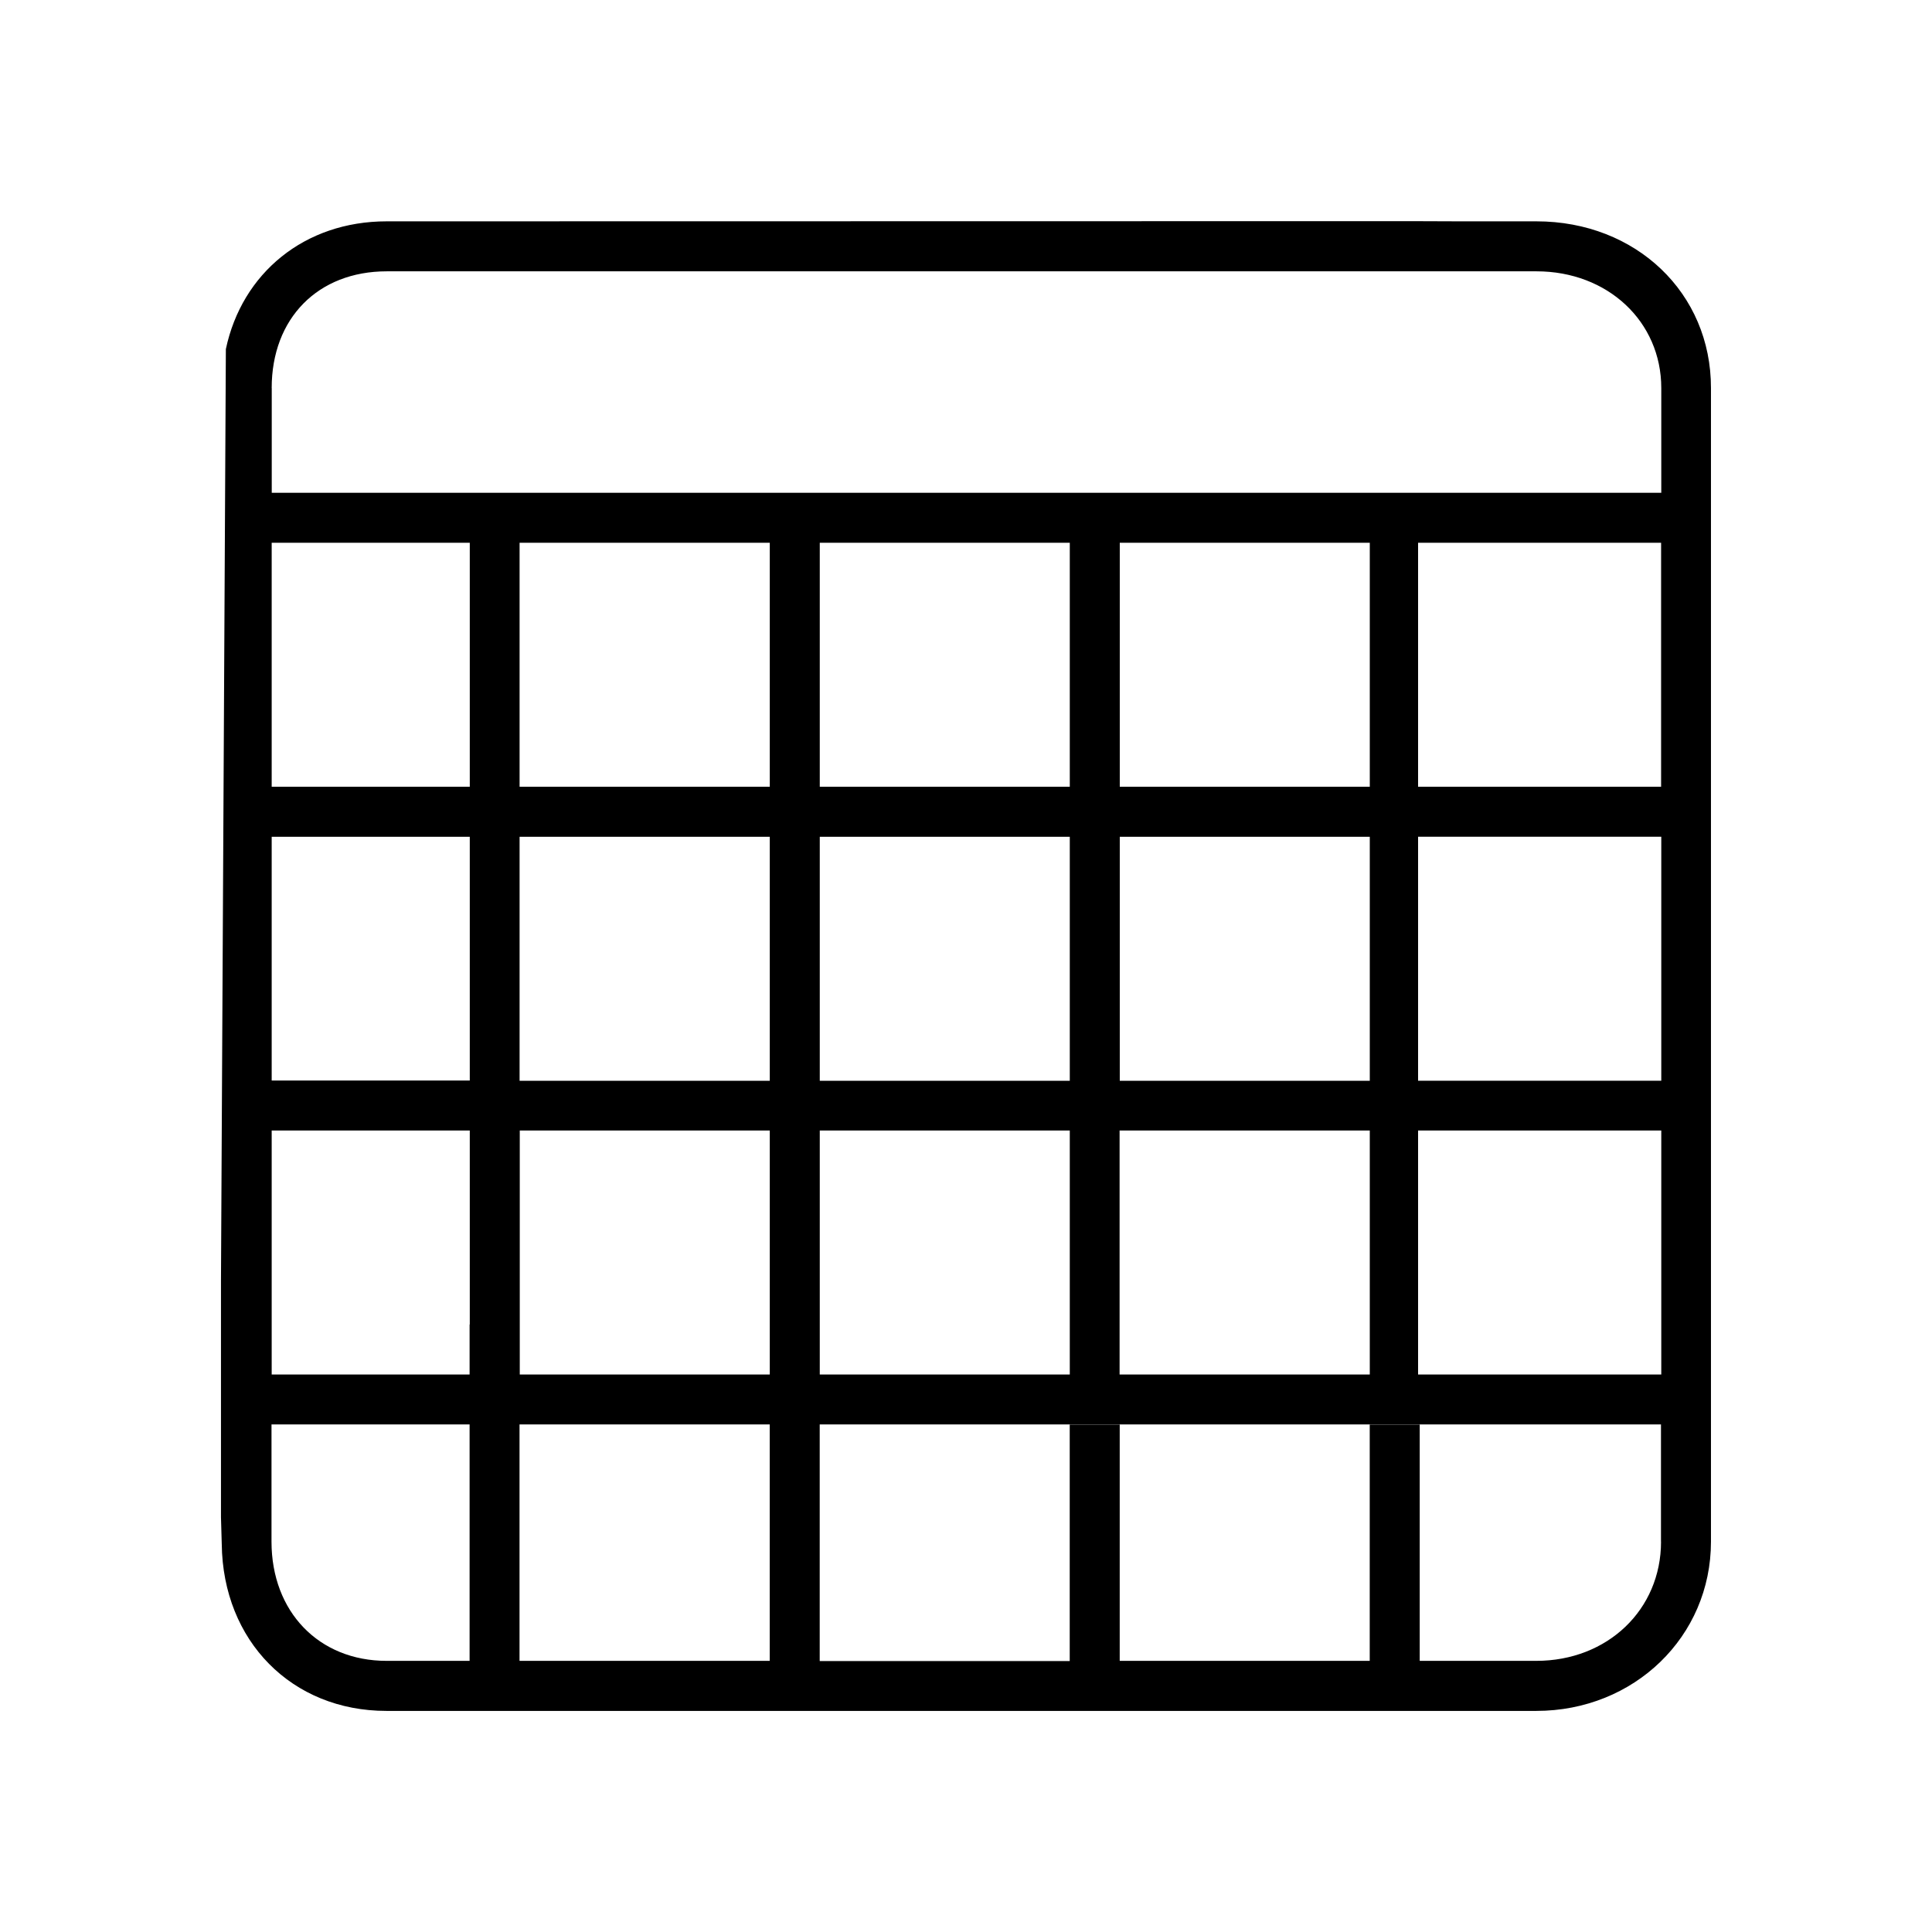 <!-- Generated by IcoMoon.io -->
<svg version="1.1" xmlns="http://www.w3.org/2000/svg" width="32" height="32" viewBox="0 0 32 32">
<title>single_table</title>
<path d="M25.447 3.666v0h-1.262c0 0-0.831-0.003-0.831-0.003s-16.95 0.003-16.95 0.003c-1.362 0-2.397 0.859-2.663 2.116l-0.081 15.431v3.916l0.013 0.447c0.019 1.603 1.159 2.762 2.728 2.762h19.044c1.622 0 2.894-1.231 2.894-2.803v-19.106c0.003-1.575-1.241-2.763-2.891-2.763zM23.488 13.031v-4.041h0.028c0 0 0 0 0 0h3.997v4.041h-1.031c0 0 0 0 0 0h-2.994zM26.1 13.859c0 0 0 0 0 0h1.416v4.041h-0.972c0 0 0 0 0 0h-3.056v-4.041h2.613zM4.5 6.428c0-1.156 0.766-1.934 1.906-1.934h19.044c1.178 0 2.066 0.831 2.066 1.934v1.734h-2.462c0 0 0 0 0 0h-20.553v-1.734zM18.547 17.897v-4.037h4.141v4.041h-4.141zM22.688 18.725v4.041h-4.144v-4.041h4.144zM18.547 13.031v-4.041h4.141v4.041h-4.141zM13.578 17.897v-4.037h4.141v4.041h-4.141zM17.719 18.725v4.041h-4.141v-4.041h4.141zM13.578 13.031v-4.041h4.141v4.041h-4.141zM8.606 17.897v-4.037h4.144v4.041h-4.144zM12.75 18.725v4.041h-4.141v-4.041h4.141zM8.606 13.031v-4.041h4.144v4.041h-4.144zM7.778 27.509h-1.375c-1.122 0-1.906-0.813-1.906-1.975v-1.941h3.281v3.916zM7.778 21.938v0.828h-3.278v-4.041h3.281v3.212zM7.778 17.897h-3.278v-4.037h3.281v4.037zM7.778 13.031h-3.278v-4.041h3.281v4.041zM27.512 25.534c0 1.128-0.887 1.975-2.066 1.975h-1.931v-3.913h-0.828v3.913h-4.141v-3.913h-0.828v3.916h-4.141v-3.919h-0.828v3.916h-4.144v-3.916h18.906v1.941zM27.516 22.766h-4.028v-4.041h2.678c0 0 0 0 0 0h1.35v4.041z"></path>
</svg>
